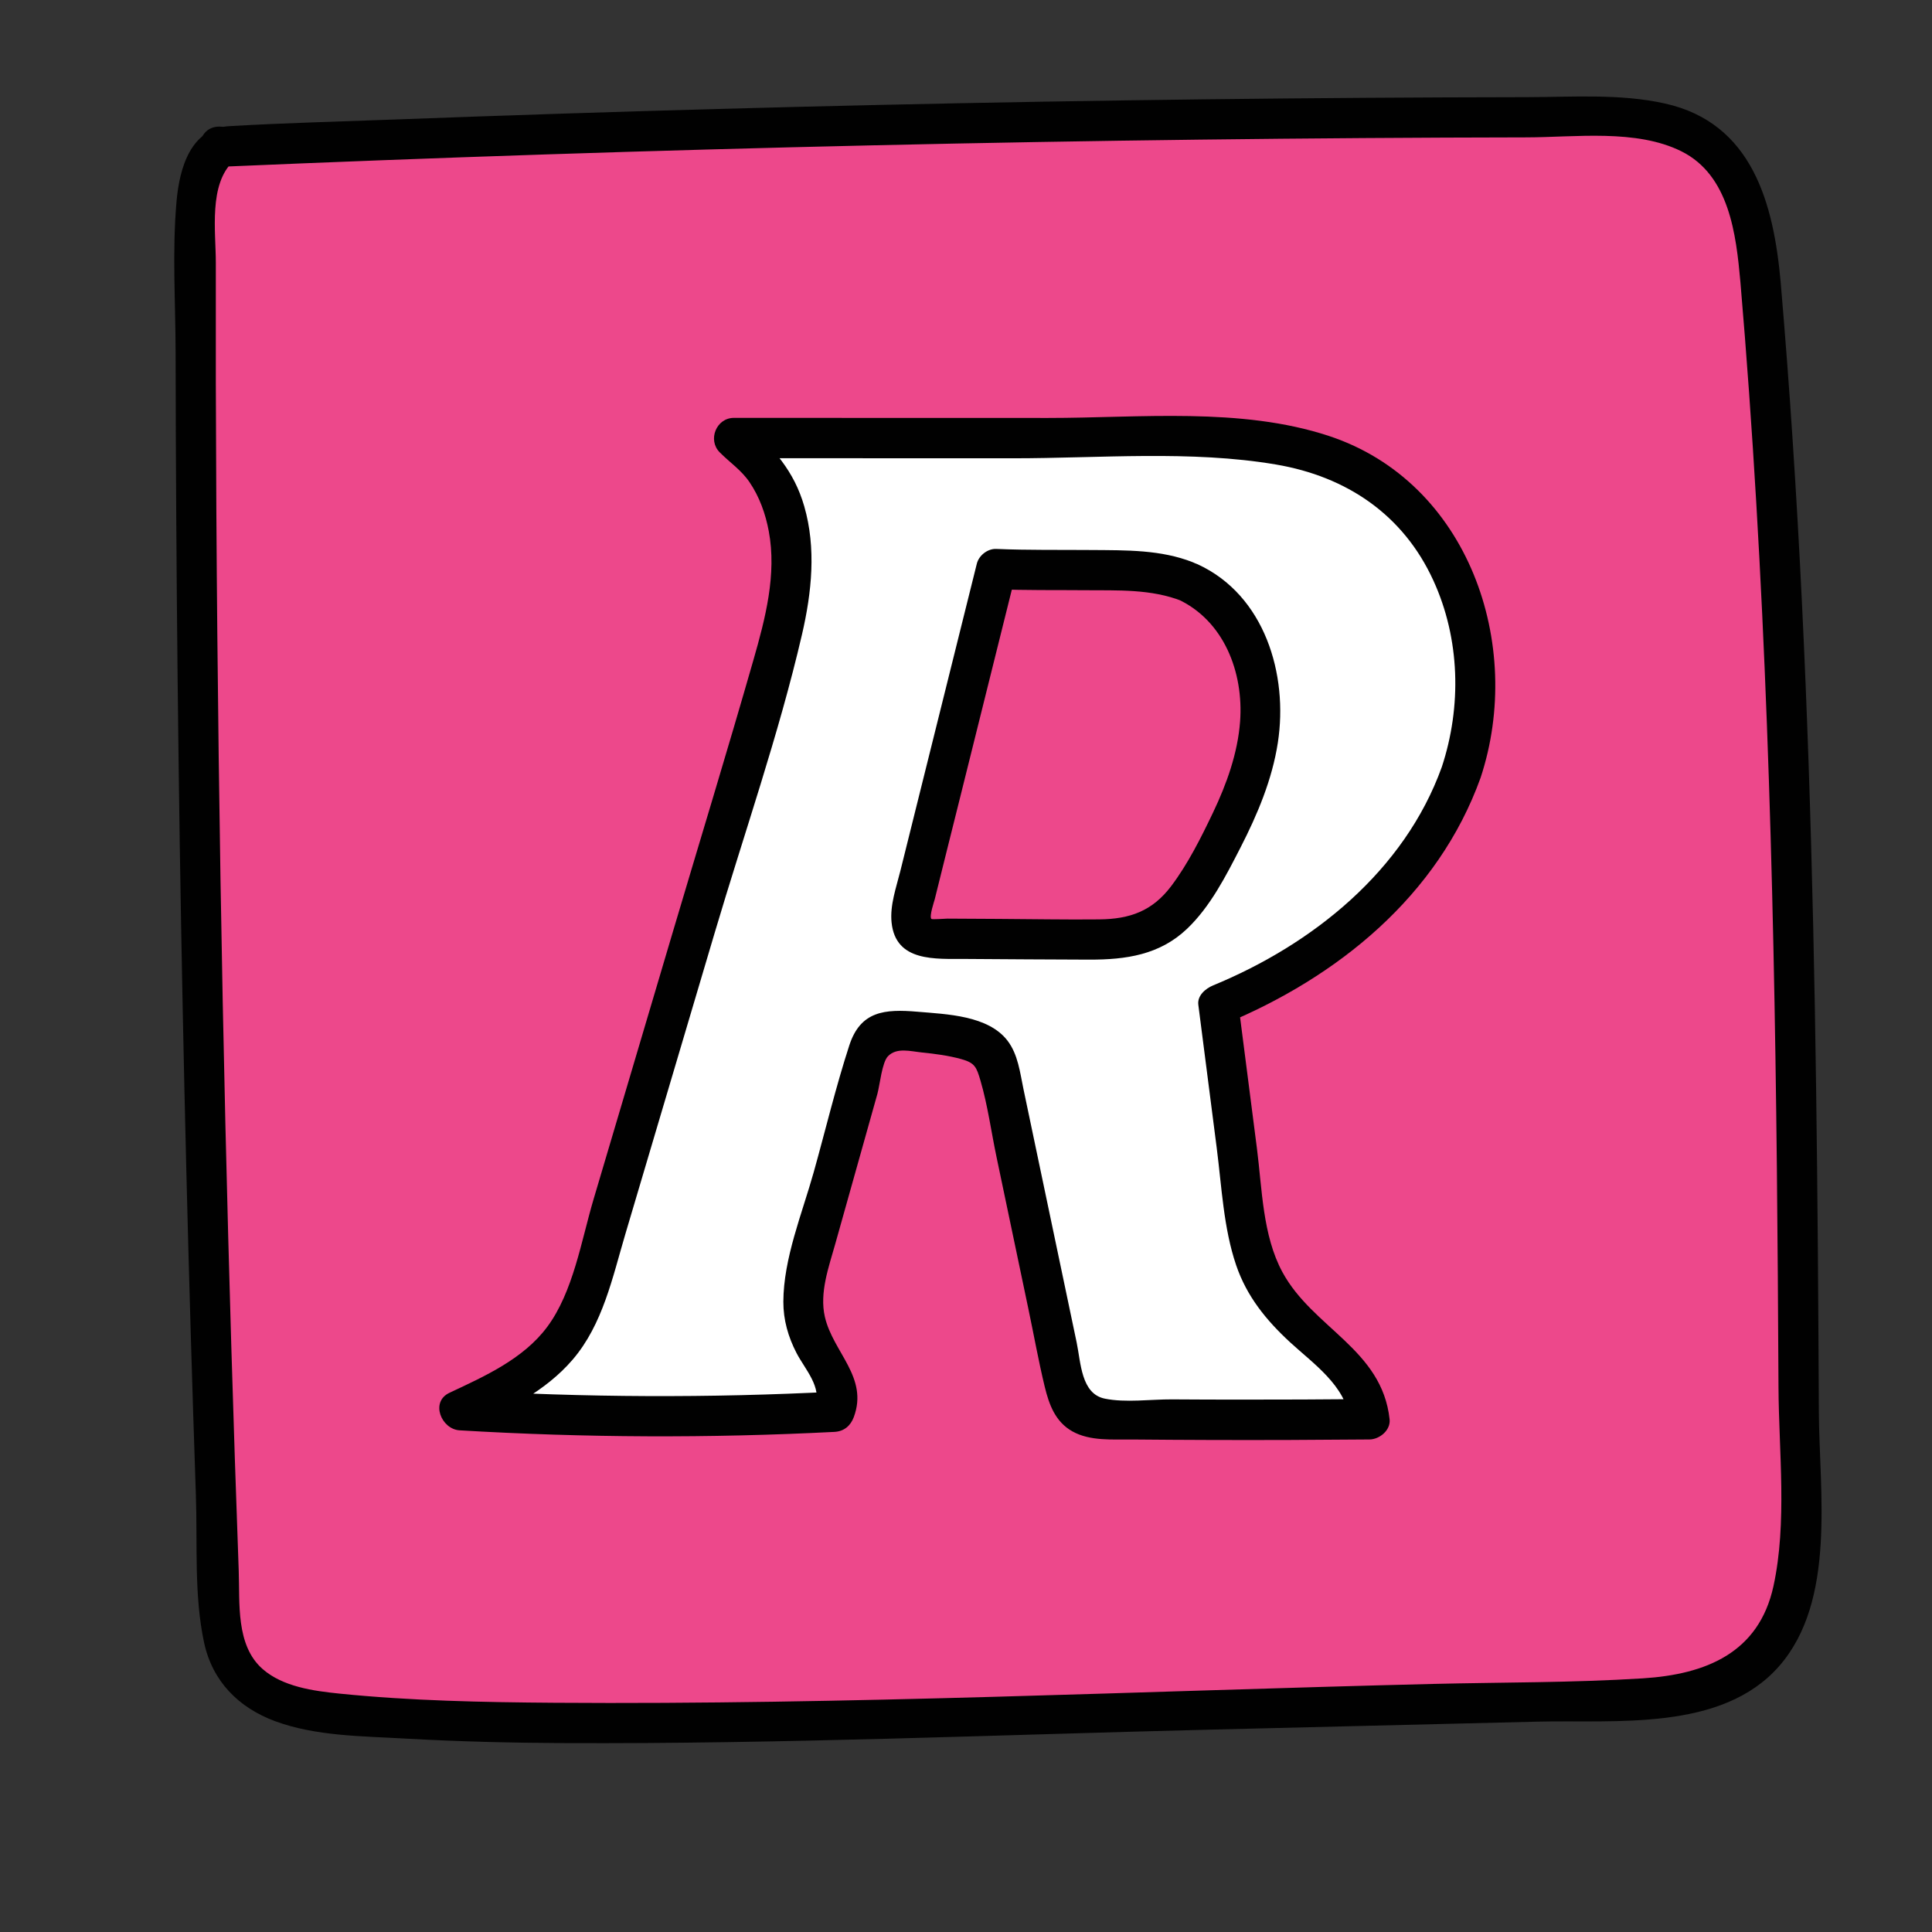 <svg xmlns="http://www.w3.org/2000/svg"  viewBox="0 0 48 48" width="48px" height="48px"><rect x="0" y="0" width="48" height="48" fill="#333333" stroke="none"/><path fill="#ed488b" d="M43.74,7.009c-0.106-1.229-0.292-2.593-1.245-3.377c-0.831-0.684-2.002-0.719-3.079-0.719 C28.09,2.907,16.765,3.156,5.45,3.645C4.951,4.04,4.865,4.85,4.864,5.528C4.838,16.903,5.035,28.279,5.455,39.646 c0.023,0.618,0.056,1.269,0.39,1.79c0.558,0.872,1.729,1.07,2.761,1.156c3.768,0.311,7.557,0.219,11.337,0.127 c6.707-0.164,13.413-0.328,20.12-0.492c1.303-0.032,2.746-0.121,3.661-1.05c0.93-0.945,0.982-2.42,0.976-3.746 C44.656,27.282,44.611,17.12,43.74,7.009z"/><path fill="#fff" d="M36.303,19.189c0.938-2.713,0.004-6.143-2.527-7.498c-1.47-0.787-3.216-0.806-4.884-0.807 c-3.553-0.001-7.106-0.002-10.658-0.003l0.077,0.078c0.896,0.612,1.323,1.744,1.352,2.828c0.029,1.085-0.282,2.146-0.591,3.187 c-1.433,4.832-2.866,9.664-4.299,14.496c-0.169,0.569-0.341,1.147-0.667,1.642c-0.613,0.932-1.675,1.448-2.686,1.921 c3.1,0.19,6.211,0.203,9.312,0.039c0.326-0.665-0.401-1.336-0.659-2.031c-0.241-0.649-0.055-1.37,0.132-2.037 c0.459-1.633,0.917-3.266,1.376-4.899c0.044-0.156,0.096-0.324,0.228-0.417c0.118-0.084,0.274-0.087,0.419-0.084 c0.603,0.013,1.205,0.088,1.793,0.224c0.199,0.046,0.406,0.104,0.552,0.247c0.167,0.164,0.223,0.407,0.271,0.637 c0.532,2.533,1.063,5.067,1.595,7.6c0.054,0.256,0.116,0.528,0.307,0.707c0.231,0.216,0.579,0.232,0.895,0.236 c2.128,0.023,4.257,0.025,6.385,0.004c-0.088-1.389-1.743-2.063-2.494-3.235c-0.434-0.679-0.547-1.508-0.65-2.307 c-0.203-1.584-0.407-3.168-0.61-4.752C32.934,23.89,35.365,21.902,36.303,19.189z M30.004,21.512 c-0.375,0.665-0.818,1.359-1.524,1.65c-0.442,0.182-0.934,0.182-1.412,0.18c-1.267-0.007-2.533-0.014-3.8-0.021 c-0.153-0.001-0.318-0.005-0.443-0.093c-0.248-0.174-0.202-0.548-0.128-0.842c0.685-2.75,1.369-5.499,2.054-8.248l0.186,0.008 c0.856,0.007,1.712,0.015,2.569,0.022c0.678,0.006,1.377,0.016,2.001,0.284c1.229,0.528,1.864,1.973,1.813,3.31 C31.267,19.099,30.662,20.347,30.004,21.512z"/><path fill="#010101" d="M5.45,4.145c0.643,0,0.645-1,0-1C4.806,3.145,4.805,4.145,5.45,4.145L5.45,4.145z"/><path fill="#010101" d="M44.24,7.009c-0.175-1.952-0.702-3.953-2.874-4.437c-1.116-0.249-2.303-0.16-3.438-0.158 c-1.323,0.002-2.645,0.007-3.968,0.016c-5.373,0.036-10.746,0.129-16.118,0.277c-2.686,0.074-5.371,0.162-8.056,0.263 C8.424,3.021,7.058,3.055,5.697,3.134C4.739,3.19,4.46,4.167,4.386,5.003c-0.11,1.24-0.025,2.519-0.023,3.763 c0.002,1.37,0.007,2.74,0.016,4.11c0.017,2.698,0.046,5.397,0.087,8.095c0.084,5.396,0.217,10.792,0.401,16.186 c0.041,1.194-0.049,2.483,0.204,3.655c0.207,0.961,0.858,1.615,1.763,1.95c1.014,0.376,2.182,0.372,3.247,0.433 c1.313,0.074,2.627,0.106,3.942,0.112c5.366,0.025,10.739-0.205,16.104-0.336c2.691-0.066,5.382-0.132,8.073-0.197 c1.937-0.047,4.58,0.249,6.004-1.381c1.421-1.626,0.995-4.336,0.985-6.313c-0.013-2.682-0.03-5.365-0.068-8.047 c-0.074-5.362-0.228-10.724-0.582-16.076C44.453,9.64,44.352,8.324,44.24,7.009c-0.054-0.636-1.055-0.642-1,0 c0.626,7.318,0.828,14.663,0.906,22.005c0.019,1.816,0.031,3.631,0.04,5.447c0.008,1.601,0.219,3.37-0.125,4.947 c-0.362,1.66-1.682,2.191-3.244,2.29c-1.736,0.11-3.487,0.097-5.226,0.139c-7.265,0.178-14.548,0.52-21.815,0.468 c-1.779-0.013-3.573-0.048-5.344-0.228c-0.64-0.065-1.404-0.169-1.908-0.611c-0.669-0.587-0.564-1.639-0.593-2.442 c-0.134-3.692-0.244-7.386-0.331-11.08c-0.096-4.067-0.162-8.136-0.201-12.204c-0.02-2.076-0.032-4.151-0.037-6.227 C5.362,8.517,5.361,7.52,5.362,6.524c0.001-0.764-0.185-1.95,0.441-2.525C5.685,4.048,5.567,4.096,5.45,4.145 c10.82-0.466,21.649-0.715,32.478-0.732c1.206-0.002,2.725-0.212,3.845,0.346c1.194,0.594,1.361,2.068,1.467,3.25 C43.297,7.645,44.297,7.651,44.24,7.009z"/><path fill="#010101" d="M36.785,19.322c1.093-3.304-0.299-7.346-3.769-8.491c-2.188-0.722-4.708-0.446-6.975-0.447 c-2.603-0.001-5.205-0.001-7.808-0.002c-0.435,0-0.657,0.546-0.354,0.854c0.251,0.254,0.536,0.44,0.741,0.741 c0.248,0.364,0.4,0.789,0.48,1.221c0.201,1.073-0.086,2.17-0.381,3.198c-0.646,2.254-1.332,4.497-1.999,6.745 c-0.658,2.218-1.315,4.436-1.973,6.654c-0.304,1.024-0.504,2.301-1.153,3.173c-0.592,0.796-1.555,1.226-2.428,1.636 c-0.483,0.227-0.2,0.905,0.252,0.932c3.102,0.185,6.209,0.198,9.312,0.039c0.238-0.012,0.401-0.15,0.482-0.367 c0.37-0.994-0.515-1.606-0.719-2.493c-0.137-0.599,0.098-1.237,0.258-1.808c0.174-0.622,0.349-1.244,0.524-1.866 c0.175-0.622,0.349-1.244,0.524-1.866c0.059-0.212,0.113-0.779,0.262-0.933c0.217-0.224,0.557-0.123,0.842-0.094 c0.325,0.033,0.666,0.077,0.983,0.166c0.337,0.094,0.375,0.199,0.474,0.535c0.18,0.615,0.267,1.273,0.399,1.9 c0.266,1.267,0.532,2.533,0.797,3.8c0.133,0.632,0.247,1.272,0.399,1.9c0.108,0.446,0.263,0.875,0.688,1.113 c0.441,0.247,1.002,0.197,1.487,0.202c0.655,0.006,1.31,0.01,1.965,0.012c1.31,0.004,2.62-0.001,3.929-0.013 c0.249-0.002,0.529-0.228,0.5-0.5c-0.188-1.743-1.909-2.264-2.664-3.66c-0.492-0.91-0.503-2.065-0.632-3.07 c-0.153-1.188-0.305-2.376-0.458-3.564c-0.122,0.161-0.245,0.321-0.367,0.482C33.23,24.283,35.727,22.265,36.785,19.322 c0.218-0.607-0.748-0.868-0.964-0.266c-0.928,2.579-3.208,4.407-5.682,5.426c-0.184,0.076-0.397,0.251-0.367,0.482 c0.153,1.188,0.305,2.376,0.458,3.564c0.123,0.959,0.168,1.984,0.482,2.906c0.264,0.776,0.749,1.37,1.345,1.919 c0.564,0.519,1.38,1.079,1.47,1.906c0.167-0.167,0.333-0.333,0.5-0.5c-1.105,0.01-2.21,0.015-3.315,0.014 c-0.532-0.001-1.064-0.002-1.596-0.006c-0.527-0.003-1.152,0.087-1.666-0.018c-0.592-0.12-0.595-0.892-0.702-1.401 c-0.116-0.554-0.233-1.108-0.349-1.662c-0.224-1.069-0.448-2.137-0.673-3.206c-0.1-0.475-0.199-0.95-0.299-1.425 c-0.085-0.407-0.134-0.855-0.393-1.196c-0.48-0.632-1.516-0.661-2.24-0.723c-0.814-0.07-1.416-0.018-1.694,0.838 c-0.336,1.034-0.591,2.103-0.884,3.15c-0.288,1.027-0.75,2.138-0.754,3.217c-0.001,0.453,0.12,0.874,0.327,1.274 c0.21,0.405,0.64,0.849,0.462,1.327c0.161-0.122,0.321-0.245,0.482-0.367c-3.103,0.16-6.21,0.147-9.312-0.039 c0.084,0.311,0.168,0.621,0.252,0.932c0.922-0.433,1.877-0.899,2.553-1.687c0.751-0.875,0.992-2.048,1.312-3.126 c0.74-2.495,1.48-4.991,2.22-7.486c0.728-2.457,1.589-4.913,2.168-7.409c0.241-1.041,0.356-2.141,0.055-3.182 c-0.258-0.896-0.764-1.41-1.394-2.048c-0.118,0.285-0.236,0.569-0.354,0.854c2.313,0.001,4.627,0.001,6.94,0.002 c2.141,0.001,4.412-0.205,6.531,0.155c1.752,0.298,3.158,1.245,3.906,2.878c0.666,1.452,0.708,3.133,0.21,4.64 C35.619,19.668,36.584,19.931,36.785,19.322z"/><g><path fill="#010101" d="M29.638,13.97c-0.796-0.315-1.658-0.298-2.5-0.305c-0.795-0.007-1.593,0.007-2.387-0.027 c-0.213-0.009-0.431,0.161-0.482,0.367c-0.51,2.047-1.019,4.095-1.529,6.142c-0.124,0.497-0.248,0.995-0.371,1.492 c-0.102,0.41-0.262,0.851-0.218,1.279c0.101,0.989,1.091,0.903,1.842,0.907c1.025,0.006,2.051,0.015,3.076,0.017 c0.907,0.001,1.741-0.117,2.423-0.766c0.58-0.552,0.968-1.317,1.329-2.021c0.421-0.821,0.786-1.688,0.927-2.604 c0.261-1.695-0.327-3.664-1.989-4.43c-0.581-0.268-1.089,0.594-0.505,0.863c1.157,0.533,1.645,1.821,1.556,3.038 c-0.058,0.789-0.335,1.558-0.673,2.267c-0.297,0.622-0.622,1.273-1.038,1.825c-0.467,0.62-1.026,0.821-1.79,0.828 c-0.834,0.009-1.668-0.008-2.502-0.012c-0.422-0.002-0.844-0.005-1.267-0.007c-0.051,0-0.385,0.026-0.401,0.007 c-0.056-0.066,0.072-0.439,0.084-0.486c0.202-0.82,0.408-1.638,0.612-2.457c0.466-1.872,0.932-3.744,1.398-5.616 c-0.161,0.122-0.321,0.245-0.482,0.367c0.733,0.032,1.47,0.019,2.204,0.026c0.817,0.007,1.645-0.035,2.418,0.271 C29.971,15.171,30.231,14.205,29.638,13.97z"/></g></svg>